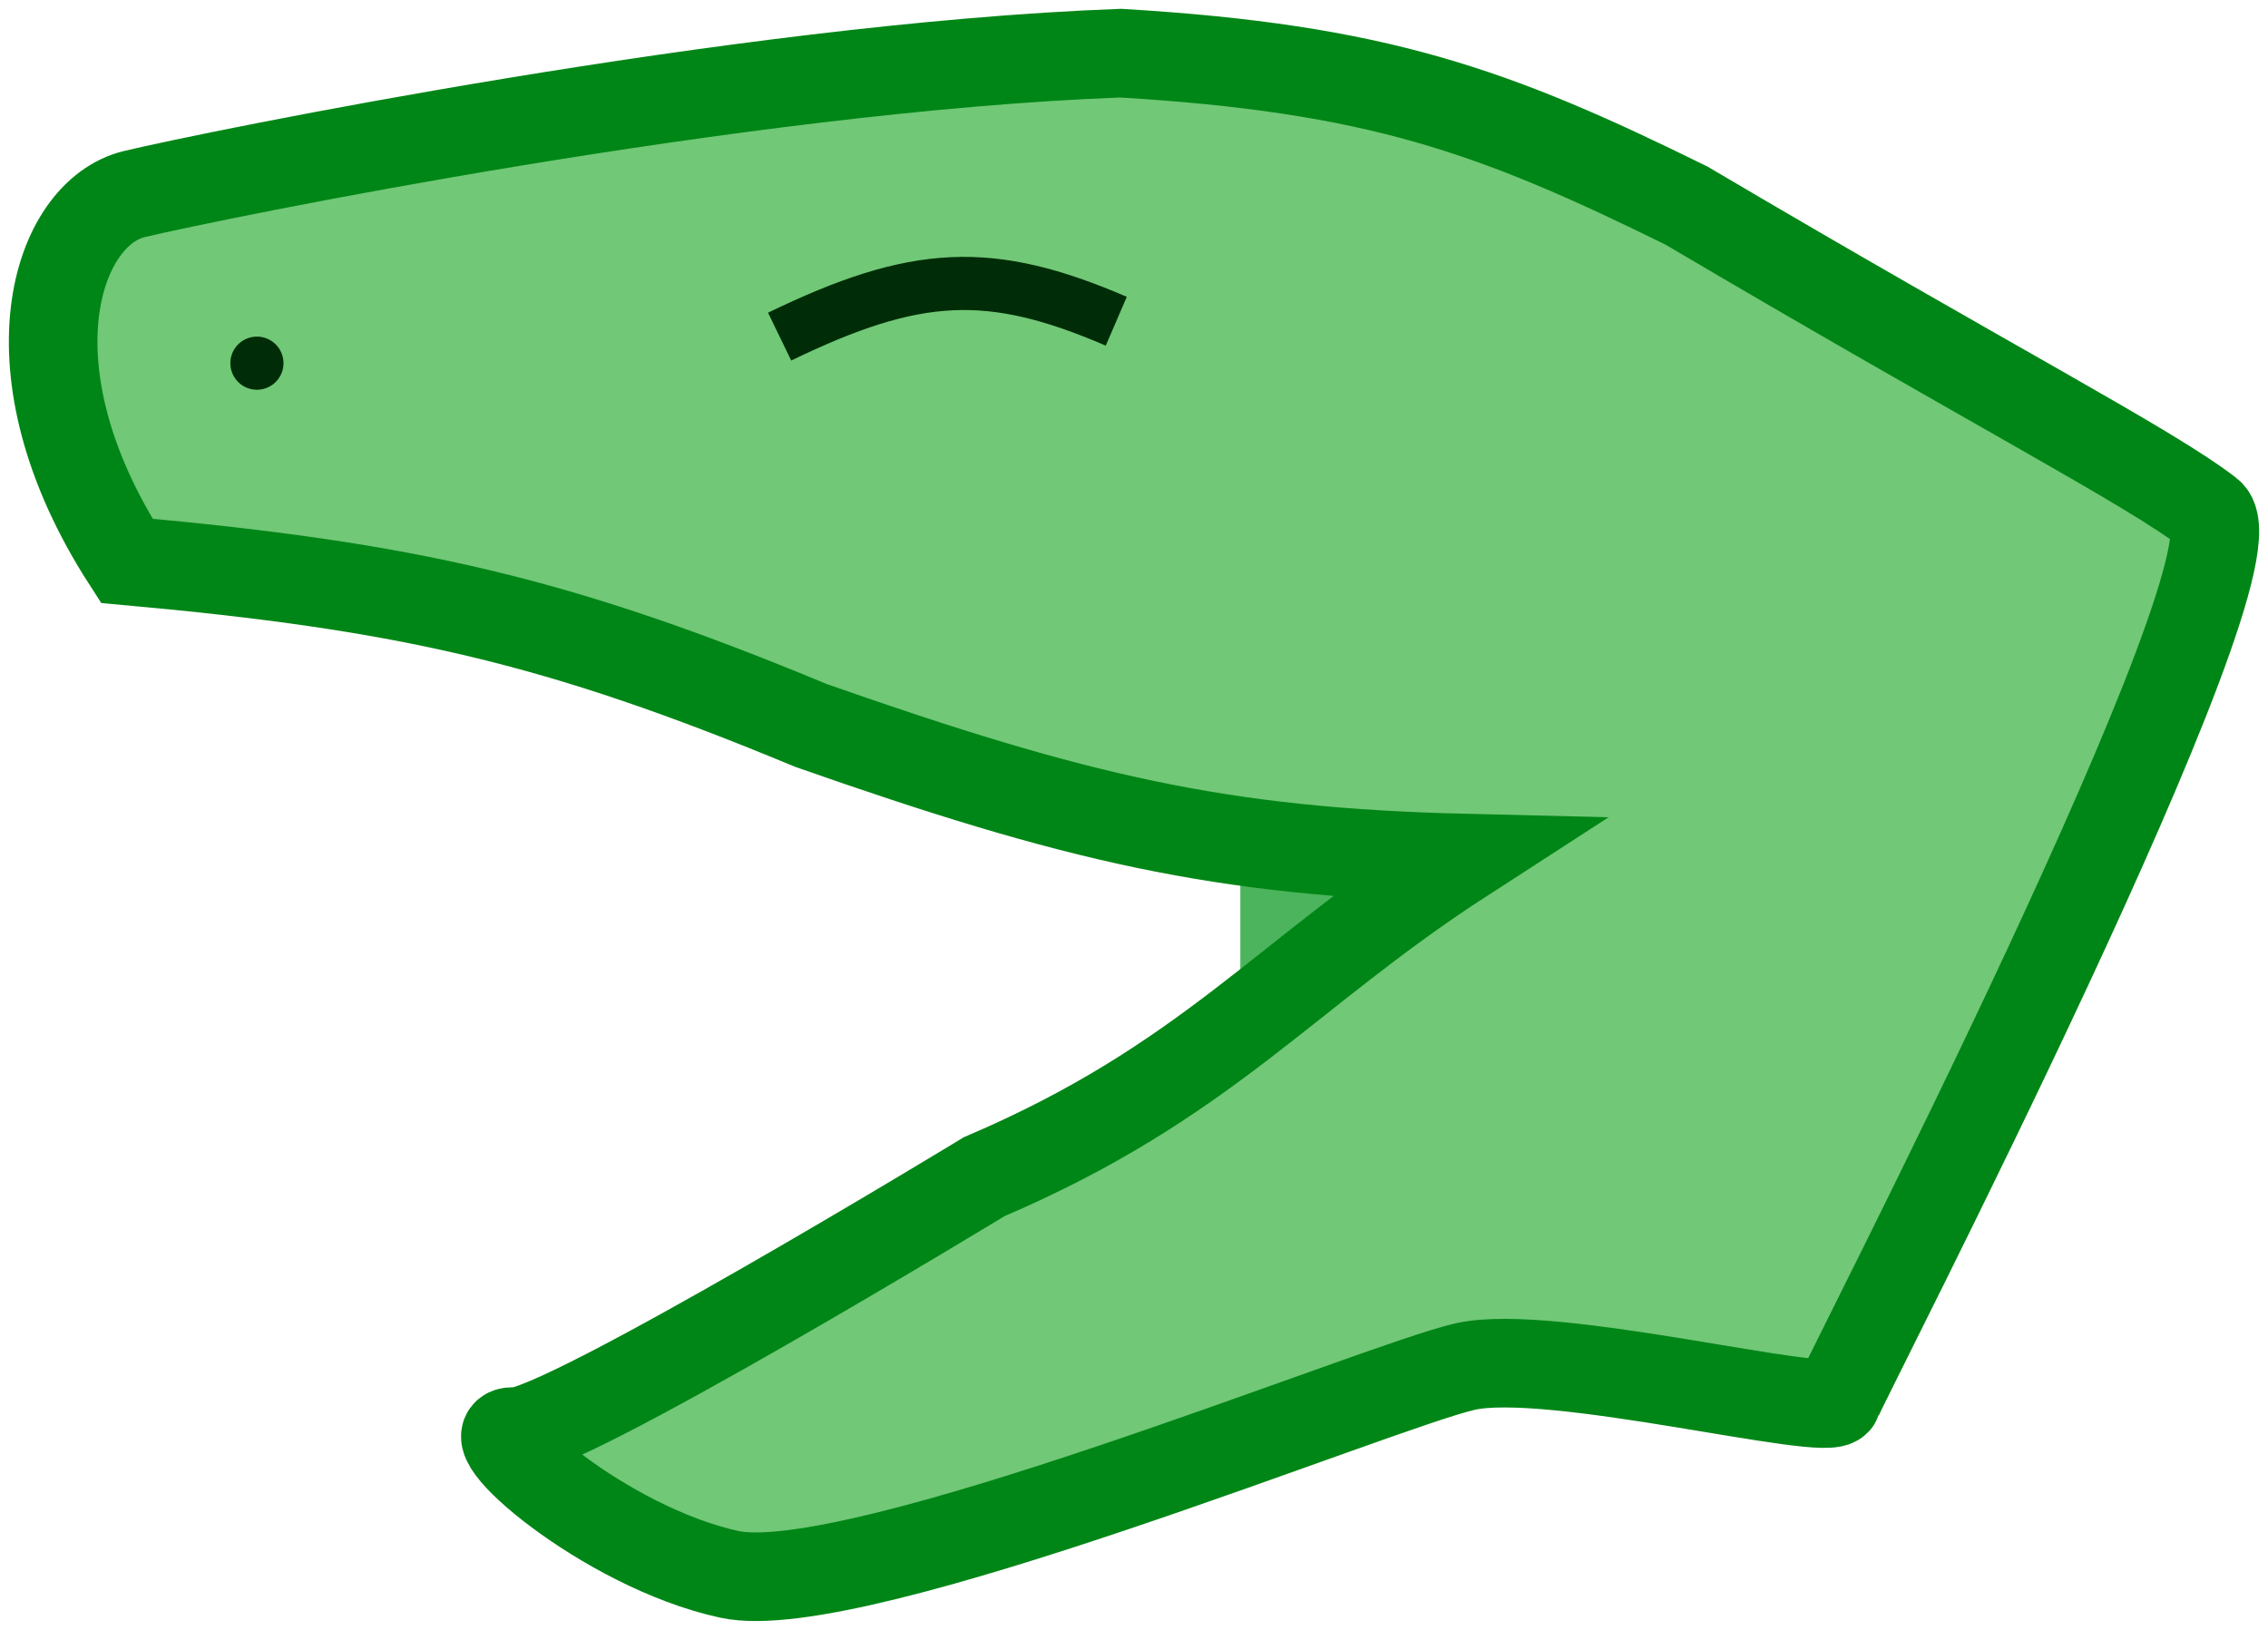 <svg width="128" height="92" viewBox="0 0 128 92" fill="none" xmlns="http://www.w3.org/2000/svg">
<path d="M70 48V57L78 50.5L70 48Z" fill="#009419" fill-opacity="0.7"/>
<path d="M63.242 3C41.745 3.8 12.005 9.897 7.585 10.953C3.165 12.008 0.17 20.831 7.155 31.658C22.948 33.085 31.441 34.994 45.76 40.945C60.733 46.202 68.868 48.101 82.62 48.434C72.479 54.993 68.107 61.054 55.542 66.42C55.542 66.42 31.577 80.996 29.024 80.811C26.471 80.626 34.073 87.328 41.167 88.866C48.262 90.404 77.811 78.239 82.691 77.136C87.571 76.033 103.3 80.105 103.673 79.051C104.046 77.997 128.04 31.552 124.677 28.95C121.314 26.347 112.59 21.883 95.184 11.607C84.319 6.248 77.728 3.864 63.242 3Z" fill="#71C877" stroke="#008616" stroke-width="5"/>
<path d="M44 19C51.689 15.278 55.854 15.055 63 18.132" stroke="#002D07" stroke-width="3"/>
<path d="M14.376 19.508C14.924 19.439 15.424 19.828 15.492 20.376C15.561 20.924 15.172 21.424 14.624 21.492C14.076 21.561 13.576 21.172 13.508 20.624C13.439 20.076 13.828 19.576 14.376 19.508Z" fill="#002D07" stroke="#002D07"/>
</svg>
